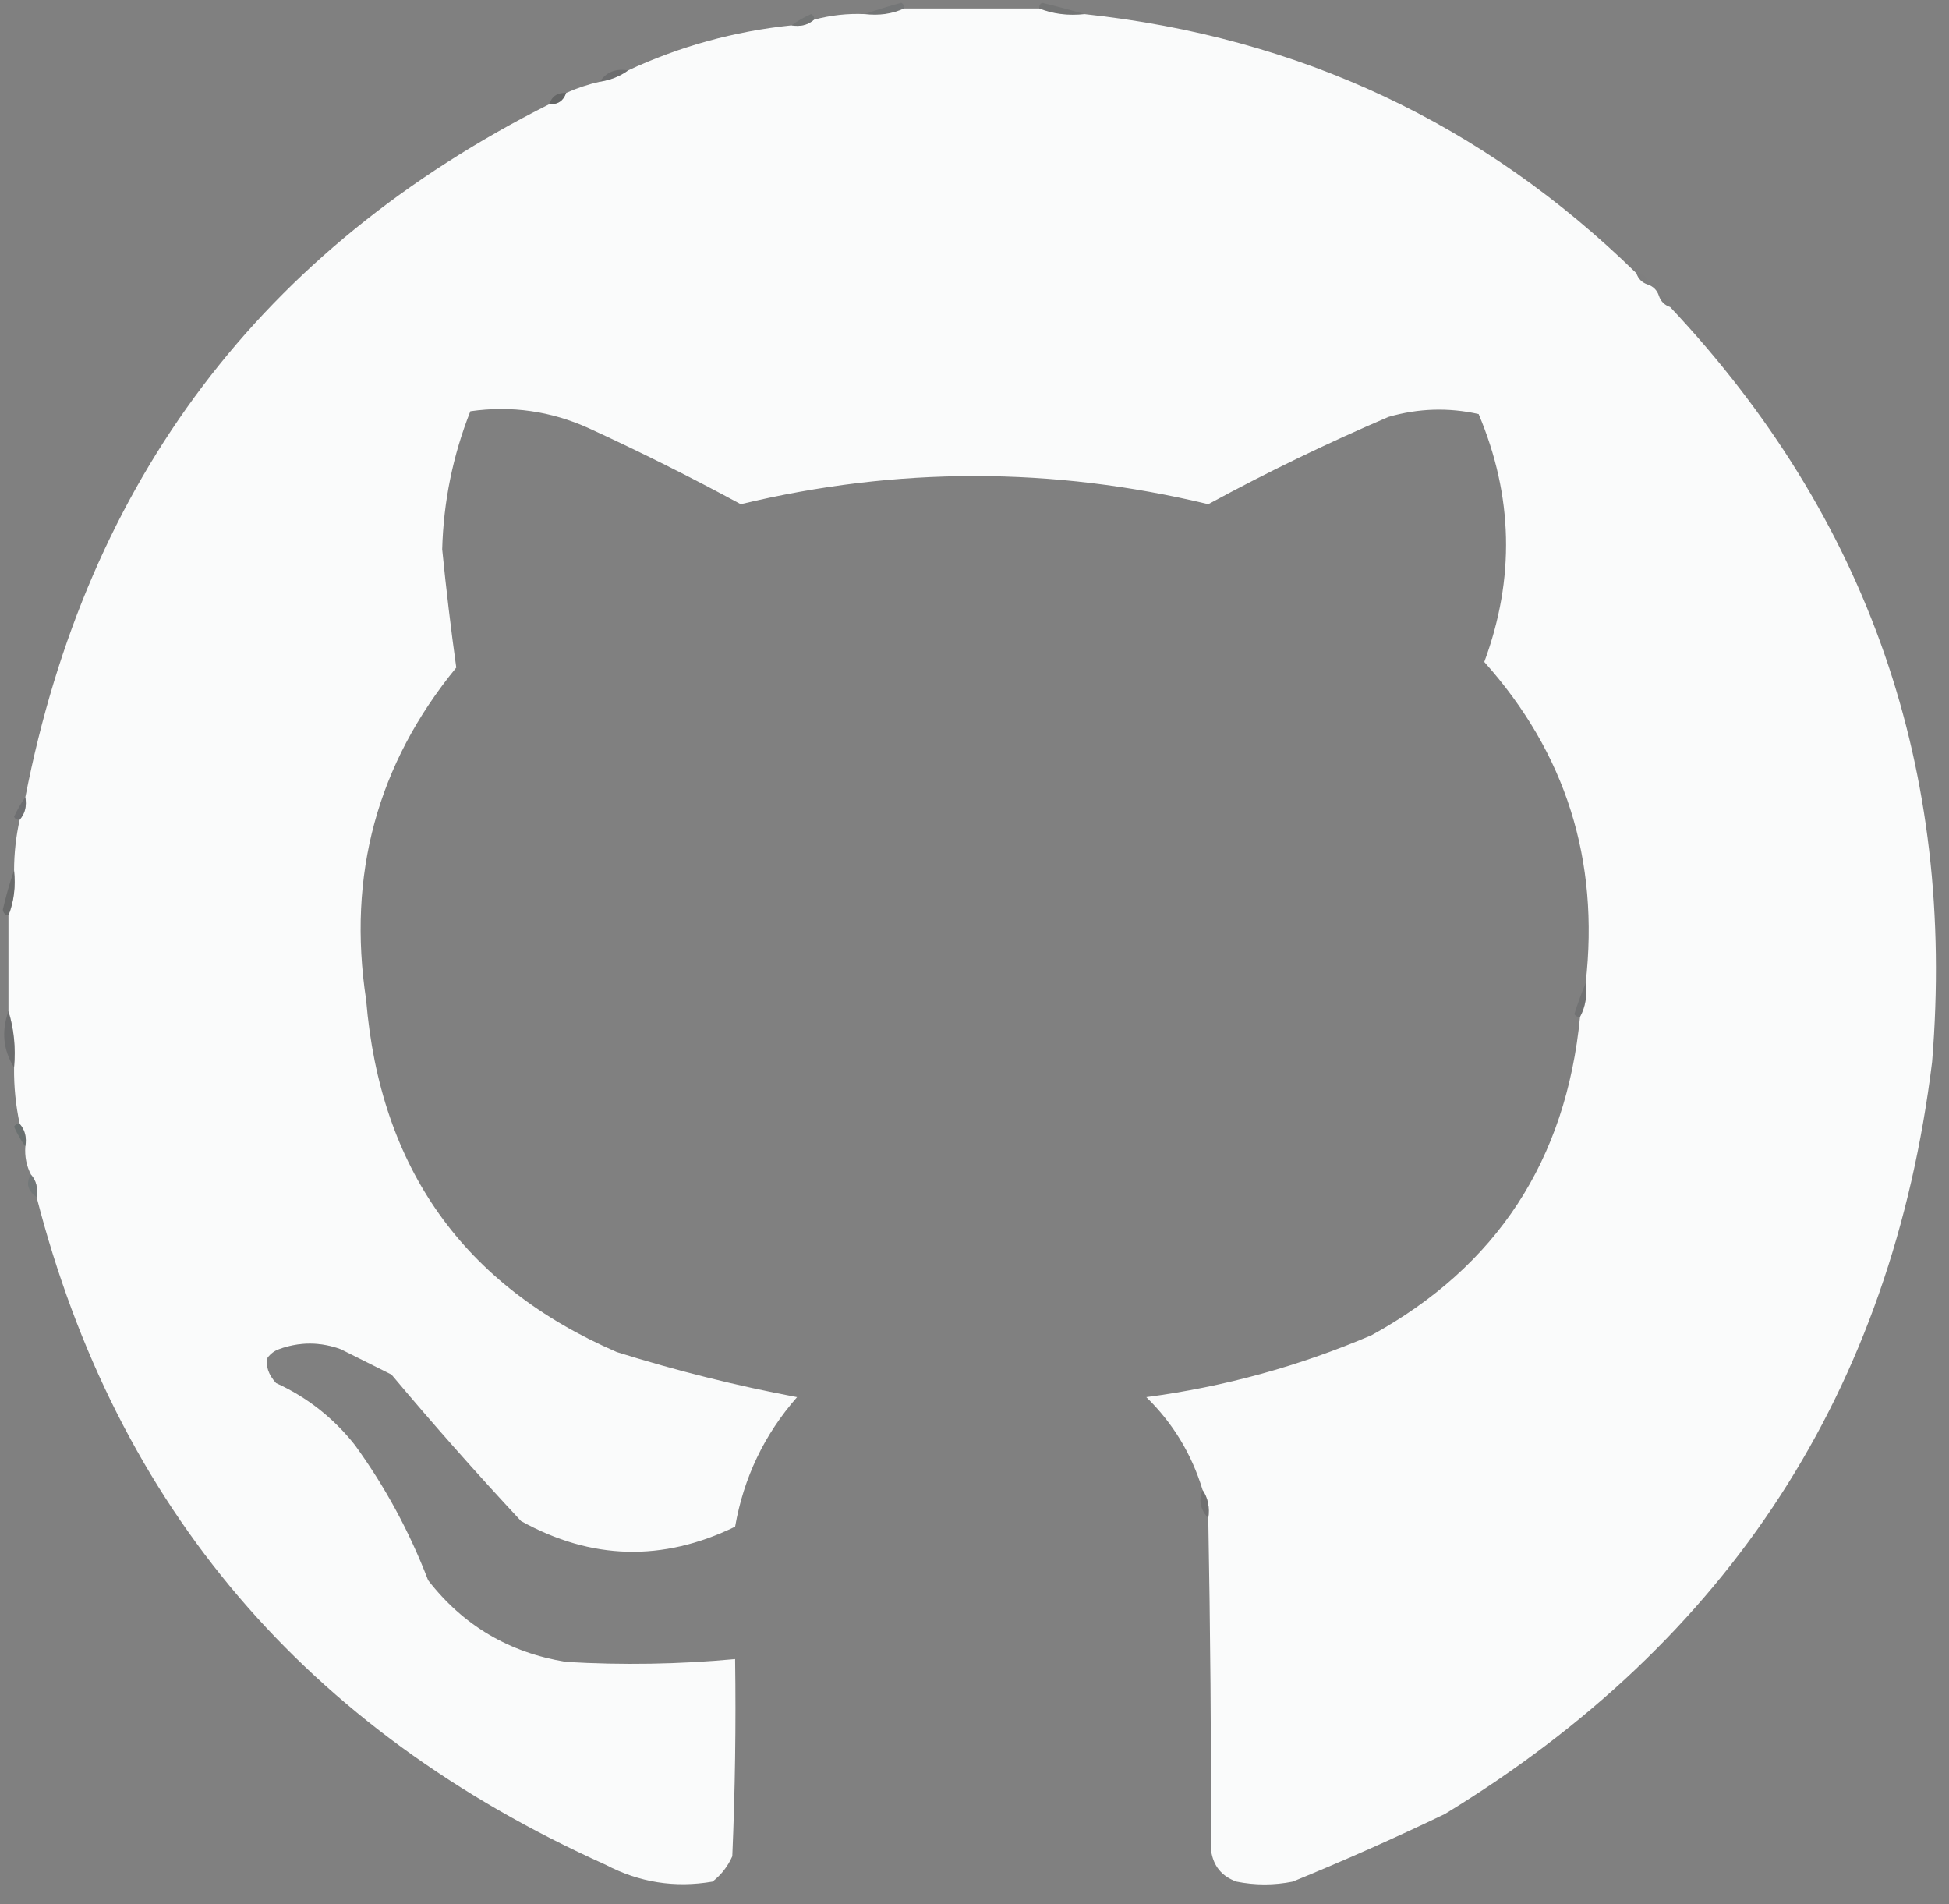 <?xml version="1.0" encoding="UTF-8"?>
<!DOCTYPE svg PUBLIC "-//W3C//DTD SVG 1.1//EN" "http://www.w3.org/Graphics/SVG/1.1/DTD/svg11.dtd">
<svg xmlns="http://www.w3.org/2000/svg" version="1.1" width="346px" height="338px" style="shape-rendering:geometricPrecision; text-rendering:geometricPrecision; image-rendering:optimizeQuality; fill-rule:evenodd; clip-rule:evenodd" xmlns:xlink="http://www.w3.org/1999/xlink">
<rect width="100%" height="100%" fill="#808080" stroke="none"/>
<g><path style="opacity:0.596" fill="#6c6f71" d="M 160.5,1.5 C 158.393,2.468 156.059,2.802 153.5,2.5C 155.556,1.784 157.723,1.117 160,0.5C 160.399,0.728 160.565,1.062 160.5,1.5 Z"/></g>
<g><path style="opacity:1" fill="#fafbfb" d="M 160.5,1.5 C 168.5,1.5 176.5,1.5 184.5,1.5C 186.948,2.473 189.615,2.806 192.5,2.5C 230.674,6.593 263.341,21.926 290.5,48.5C 290.833,49.5 291.5,50.167 292.5,50.5C 293.5,50.833 294.167,51.5 294.5,52.5C 294.833,53.5 295.5,54.167 296.5,54.5C 331.737,91.992 347.237,136.658 343,188.5C 335.865,246.712 307.032,291.212 256.5,322C 247.679,326.241 238.679,330.241 229.5,334C 226.167,334.667 222.833,334.667 219.5,334C 216.898,333.065 215.398,331.232 215,328.5C 215.026,308.817 214.86,289.151 214.5,269.5C 214.784,267.585 214.451,265.919 213.5,264.5C 211.558,258.109 208.225,252.609 203.5,248C 217.319,246.172 230.653,242.506 243.5,237C 265.699,224.803 278.032,205.97 280.5,180.5C 281.461,178.735 281.795,176.735 281.5,174.5C 283.968,152.67 277.968,133.67 263.5,117.5C 268.97,102.726 268.636,88.059 262.5,73.5C 257.142,72.304 251.809,72.471 246.5,74C 235.524,78.704 224.857,83.871 214.5,89.5C 186.843,82.834 159.176,82.834 131.5,89.5C 122.691,84.723 113.691,80.223 104.5,76C 97.78,72.965 90.78,71.965 83.5,73C 80.402,80.842 78.735,89.008 78.5,97.5C 79.204,104.581 80.037,111.581 81,118.5C 66.962,135.637 61.629,155.304 65,177.5C 67.492,207.38 82.326,228.214 109.5,240C 120.073,243.312 130.74,245.979 141.5,248C 135.69,254.622 132.023,262.288 130.5,271C 117.644,277.255 104.978,276.921 92.5,270C 84.598,261.521 76.932,252.855 69.5,244C 66.473,242.487 63.473,240.987 60.5,239.5C 56.833,238.167 53.167,238.167 49.5,239.5C 48.711,239.783 48.044,240.283 47.5,241C 47.132,242.473 47.632,243.973 49,245.5C 54.527,248.022 59.194,251.689 63,256.5C 68.365,263.893 72.698,271.893 76,280.5C 82.221,288.53 90.387,293.364 100.5,295C 110.514,295.59 120.514,295.424 130.5,294.5C 130.667,306.171 130.5,317.838 130,329.5C 129.215,331.286 128.049,332.786 126.5,334C 119.821,335.151 113.488,334.151 107.5,331C 54.332,307.08 20.666,267.58 6.5,212.5C 6.768,210.901 6.434,209.568 5.5,208.5C 4.699,206.958 4.366,205.292 4.5,203.5C 4.768,201.901 4.434,200.568 3.5,199.5C 2.793,196.214 2.46,192.881 2.5,189.5C 2.813,185.958 2.479,182.625 1.5,179.5C 1.5,173.833 1.5,168.167 1.5,162.5C 2.473,160.052 2.806,157.385 2.5,154.5C 2.508,151.455 2.841,148.455 3.5,145.5C 4.434,144.432 4.768,143.099 4.5,141.5C 15.475,85.212 46.474,44.212 97.5,18.5C 99.027,18.573 100.027,17.906 100.5,16.5C 102.421,15.637 104.421,14.971 106.5,14.5C 108.403,14.204 110.07,13.537 111.5,12.5C 120.685,8.218 130.352,5.551 140.5,4.5C 142.099,4.768 143.432,4.434 144.5,3.5C 147.43,2.701 150.43,2.368 153.5,2.5C 156.059,2.802 158.393,2.468 160.5,1.5 Z"/></g>
<g><path style="opacity:0.29" fill="#575a5b" d="M 192.5,2.5 C 189.615,2.806 186.948,2.473 184.5,1.5C 184.435,1.062 184.601,0.728 185,0.5C 187.607,1.123 190.107,1.79 192.5,2.5 Z"/></g>
<g><path style="opacity:0.627" fill="#6c6e6f" d="M 144.5,3.5 C 143.432,4.434 142.099,4.768 140.5,4.5C 141.531,3.751 142.698,3.085 144,2.5C 144.399,2.728 144.565,3.062 144.5,3.5 Z"/></g>
<g><path style="opacity:0.576" fill="#606264" d="M 111.5,12.5 C 110.07,13.537 108.403,14.204 106.5,14.5C 107.635,12.787 109.302,12.12 111.5,12.5 Z"/></g>
<g><path style="opacity:0.525" fill="#4c4e4f" d="M 100.5,16.5 C 100.027,17.906 99.027,18.573 97.5,18.5C 97.973,17.094 98.973,16.427 100.5,16.5 Z"/></g>
<g><path style="opacity:0.004" fill="#343537" d="M 290.5,48.5 C 291.833,48.5 292.5,49.167 292.5,50.5C 291.5,50.167 290.833,49.5 290.5,48.5 Z"/></g>
<g><path style="opacity:0.004" fill="#343536" d="M 294.5,52.5 C 295.833,52.5 296.5,53.167 296.5,54.5C 295.5,54.167 294.833,53.5 294.5,52.5 Z"/></g>
<g><path style="opacity:0.573" fill="#616365" d="M 4.5,141.5 C 4.768,143.099 4.434,144.432 3.5,145.5C 3.062,145.565 2.728,145.399 2.5,145C 3.085,143.698 3.751,142.531 4.5,141.5 Z"/></g>
<g><path style="opacity:0.471" fill="#515354" d="M 2.5,154.5 C 2.806,157.385 2.473,160.052 1.5,162.5C 0.957,162.44 0.624,162.107 0.5,161.5C 1.067,159.018 1.734,156.684 2.5,154.5 Z"/></g>
<g><path style="opacity:0.294" fill="#515455" d="M 281.5,174.5 C 281.795,176.735 281.461,178.735 280.5,180.5C 280.062,180.565 279.728,180.399 279.5,180C 280.109,178.052 280.776,176.218 281.5,174.5 Z"/></g>
<g><path style="opacity:0.451" fill="#565759" d="M 1.5,179.5 C 2.479,182.625 2.813,185.958 2.5,189.5C 0.566,186.394 0.232,183.061 1.5,179.5 Z"/></g>
<g><path style="opacity:0.475" fill="#536060" d="M 3.5,199.5 C 4.434,200.568 4.768,201.901 4.5,203.5C 3.751,202.469 3.085,201.302 2.5,200C 2.728,199.601 3.062,199.435 3.5,199.5 Z"/></g>
<g><path style="opacity:0.506" fill="#687273" d="M 5.5,208.5 C 6.434,209.568 6.768,210.901 6.5,212.5C 4.891,211.335 4.557,210.001 5.5,208.5 Z"/></g>
<g><path style="opacity:0.263" fill="#6e7072" d="M 49.5,239.5 C 53.167,238.167 56.833,238.167 60.5,239.5C 57.044,239.695 53.378,239.695 49.5,239.5 Z"/></g>
<g><path style="opacity:0.51" fill="#606162" d="M 213.5,264.5 C 214.451,265.919 214.784,267.585 214.5,269.5C 213.072,267.926 212.739,266.259 213.5,264.5 Z"/></g>
</svg>
